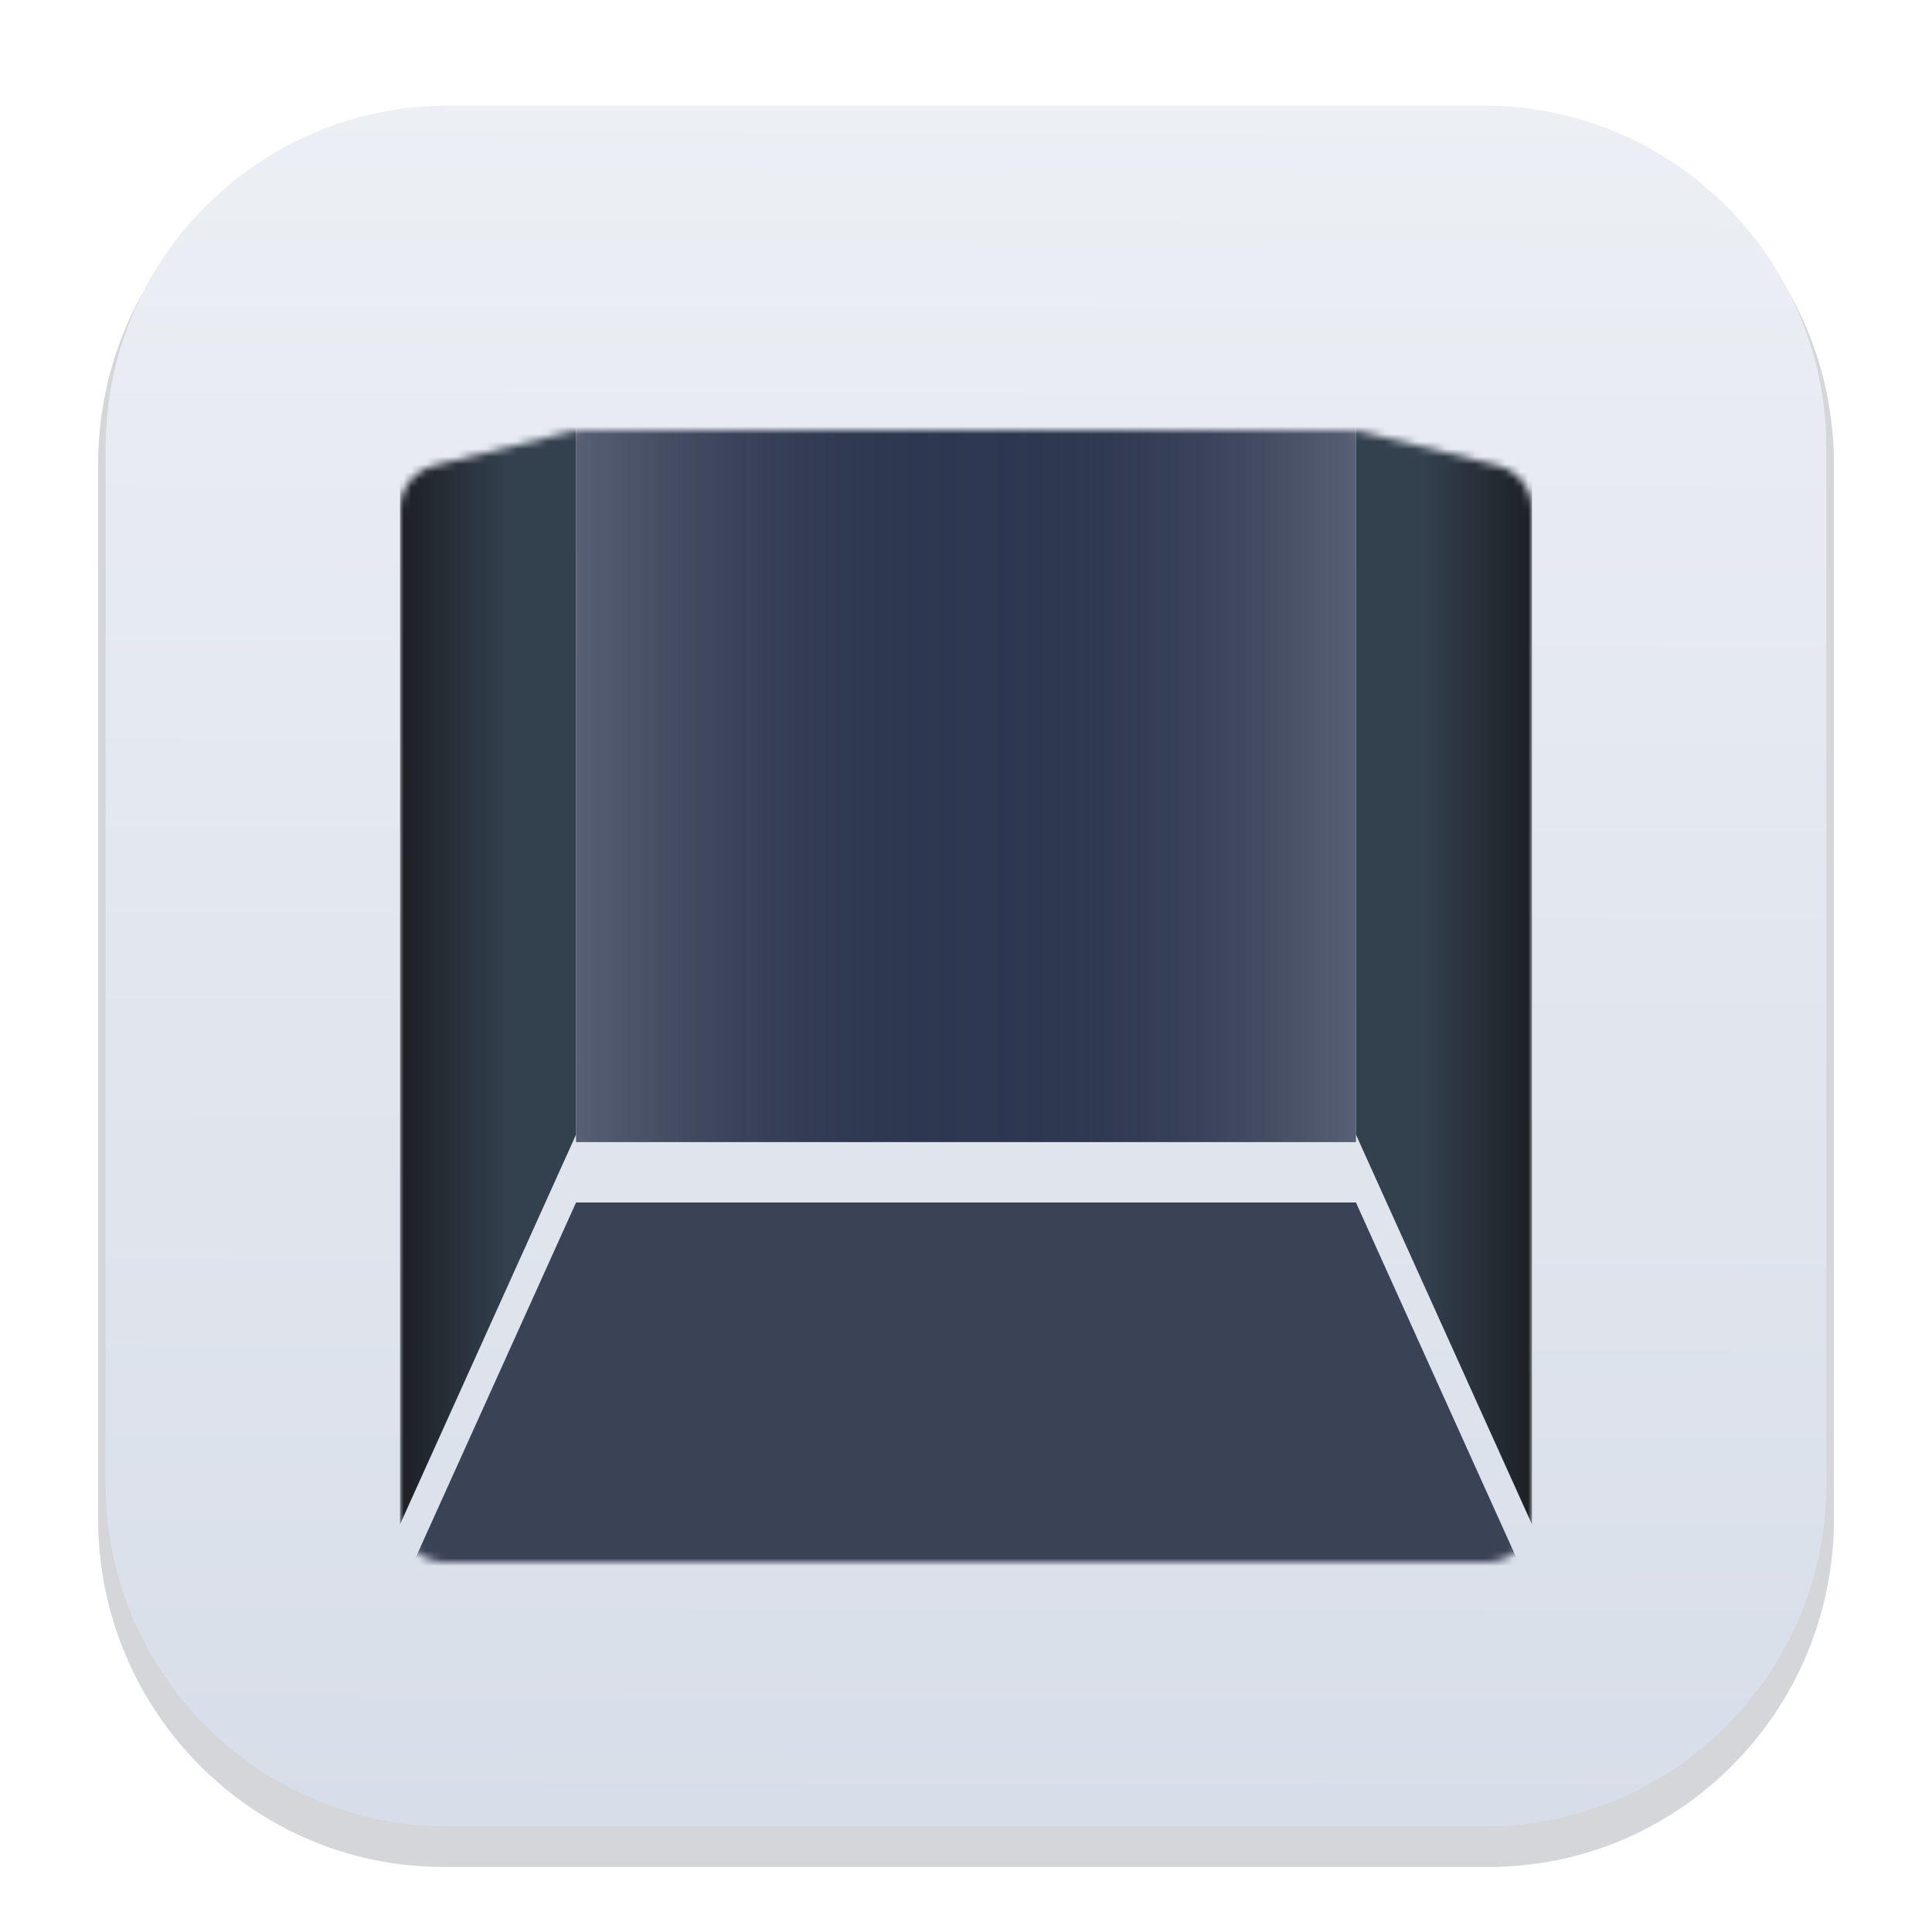 <svg width="256" height="256" viewBox="0 0 256 256" fill="none" xmlns="http://www.w3.org/2000/svg">
<g clip-path="url(#clip0_101_2)">
<g opacity="0.2" filter="url(#filter0_f_101_2)">
<path d="M197.255 15.377H58.753C33.484 15.377 13 36.039 13 61.527V201.234C13 226.722 33.484 247.384 58.753 247.384H197.255C222.523 247.384 243.007 226.722 243.007 201.234V61.527C243.007 36.039 222.523 15.377 197.255 15.377Z" fill="#2E3440"/>
</g>
<path d="M196.646 14H59.355C34.306 14 14 34.306 14 59.355V196.646C14 221.695 34.306 242.001 59.355 242.001H196.646C221.695 242.001 242.001 221.695 242.001 196.646V59.355C242.001 34.306 221.695 14 196.646 14Z" fill="url(#paint0_linear_101_2)"/>
<g filter="url(#filter1_d_101_2)">
<mask id="mask0_101_2" style="mask-type:alpha" maskUnits="userSpaceOnUse" x="53" y="53" width="150" height="150">
<path d="M77.072 53C76.581 53 76.092 53.06 75.616 53.179L57.545 57.697C54.874 58.365 53 60.765 53 63.518V197C53 200.314 55.686 203 59 203H197C200.314 203 203 200.314 203 197V63.518C203 60.765 201.126 58.365 198.455 57.697L180.383 53.179C179.907 53.06 179.419 53 178.928 53L77.072 53Z" fill="black"/>
</mask>
<g mask="url(#mask0_101_2)">
<g filter="url(#filter2_i_101_2)">
<path d="M203 203L179.667 151.333H76.333L53 203H203Z" fill="#3A4255"/>
</g>
<g filter="url(#filter3_i_101_2)">
<path d="M53 58.833L76.333 53V151.333L53 203V58.833Z" fill="url(#paint1_linear_101_2)"/>
</g>
<g filter="url(#filter4_i_101_2)">
<path d="M203 58.833L179.667 53V151.333L203 203V58.833Z" fill="url(#paint2_linear_101_2)"/>
</g>
<g filter="url(#filter5_i_101_2)">
<path d="M76.333 53C76.333 53 76.333 146.333 76.333 151.333H179.666V53H76.333Z" fill="#2E3852"/>
<path d="M76.333 53C76.333 53 76.333 146.333 76.333 151.333H179.666V53H76.333Z" fill="url(#paint3_linear_101_2)" fill-opacity="0.2"/>
</g>
</g>
</g>
</g>
<defs>
<filter id="filter0_f_101_2" x="10.69" y="13.067" width="234.627" height="236.627" filterUnits="userSpaceOnUse" color-interpolation-filters="sRGB">
<feFlood flood-opacity="0" result="BackgroundImageFix"/>
<feBlend mode="normal" in="SourceGraphic" in2="BackgroundImageFix" result="shape"/>
<feGaussianBlur stdDeviation="1.155" result="effect1_foregroundBlur_101_2"/>
</filter>
<filter id="filter1_d_101_2" x="33" y="37" width="190" height="190" filterUnits="userSpaceOnUse" color-interpolation-filters="sRGB">
<feFlood flood-opacity="0" result="BackgroundImageFix"/>
<feColorMatrix in="SourceAlpha" type="matrix" values="0 0 0 0 0 0 0 0 0 0 0 0 0 0 0 0 0 0 127 0" result="hardAlpha"/>
<feOffset dy="4"/>
<feGaussianBlur stdDeviation="10"/>
<feComposite in2="hardAlpha" operator="out"/>
<feColorMatrix type="matrix" values="0 0 0 0 0 0 0 0 0 0 0 0 0 0 0 0 0 0 0.7 0"/>
<feBlend mode="normal" in2="BackgroundImageFix" result="effect1_dropShadow_101_2"/>
<feBlend mode="normal" in="SourceGraphic" in2="effect1_dropShadow_101_2" result="shape"/>
</filter>
<filter id="filter2_i_101_2" x="53" y="151.333" width="150" height="54.667" filterUnits="userSpaceOnUse" color-interpolation-filters="sRGB">
<feFlood flood-opacity="0" result="BackgroundImageFix"/>
<feBlend mode="normal" in="SourceGraphic" in2="BackgroundImageFix" result="shape"/>
<feColorMatrix in="SourceAlpha" type="matrix" values="0 0 0 0 0 0 0 0 0 0 0 0 0 0 0 0 0 0 127 0" result="hardAlpha"/>
<feOffset dy="4"/>
<feGaussianBlur stdDeviation="1.5"/>
<feComposite in2="hardAlpha" operator="arithmetic" k2="-1" k3="1"/>
<feColorMatrix type="matrix" values="0 0 0 0 1 0 0 0 0 1 0 0 0 0 1 0 0 0 0.24 0"/>
<feBlend mode="normal" in2="shape" result="effect1_innerShadow_101_2"/>
</filter>
<filter id="filter3_i_101_2" x="53" y="49" width="23.333" height="154" filterUnits="userSpaceOnUse" color-interpolation-filters="sRGB">
<feFlood flood-opacity="0" result="BackgroundImageFix"/>
<feBlend mode="normal" in="SourceGraphic" in2="BackgroundImageFix" result="shape"/>
<feColorMatrix in="SourceAlpha" type="matrix" values="0 0 0 0 0 0 0 0 0 0 0 0 0 0 0 0 0 0 127 0" result="hardAlpha"/>
<feOffset dy="-5"/>
<feGaussianBlur stdDeviation="2"/>
<feComposite in2="hardAlpha" operator="arithmetic" k2="-1" k3="1"/>
<feColorMatrix type="matrix" values="0 0 0 0 1 0 0 0 0 1 0 0 0 0 1 0 0 0 0.26 0"/>
<feBlend mode="normal" in2="shape" result="effect1_innerShadow_101_2"/>
</filter>
<filter id="filter4_i_101_2" x="179.667" y="49" width="23.333" height="154" filterUnits="userSpaceOnUse" color-interpolation-filters="sRGB">
<feFlood flood-opacity="0" result="BackgroundImageFix"/>
<feBlend mode="normal" in="SourceGraphic" in2="BackgroundImageFix" result="shape"/>
<feColorMatrix in="SourceAlpha" type="matrix" values="0 0 0 0 0 0 0 0 0 0 0 0 0 0 0 0 0 0 127 0" result="hardAlpha"/>
<feOffset dy="-5"/>
<feGaussianBlur stdDeviation="2"/>
<feComposite in2="hardAlpha" operator="arithmetic" k2="-1" k3="1"/>
<feColorMatrix type="matrix" values="0 0 0 0 1 0 0 0 0 1 0 0 0 0 1 0 0 0 0.26 0"/>
<feBlend mode="normal" in2="shape" result="effect1_innerShadow_101_2"/>
</filter>
<filter id="filter5_i_101_2" x="76.333" y="49" width="103.333" height="102.333" filterUnits="userSpaceOnUse" color-interpolation-filters="sRGB">
<feFlood flood-opacity="0" result="BackgroundImageFix"/>
<feBlend mode="normal" in="SourceGraphic" in2="BackgroundImageFix" result="shape"/>
<feColorMatrix in="SourceAlpha" type="matrix" values="0 0 0 0 0 0 0 0 0 0 0 0 0 0 0 0 0 0 127 0" result="hardAlpha"/>
<feOffset dy="-4"/>
<feGaussianBlur stdDeviation="4"/>
<feComposite in2="hardAlpha" operator="arithmetic" k2="-1" k3="1"/>
<feColorMatrix type="matrix" values="0 0 0 0 1 0 0 0 0 1 0 0 0 0 1 0 0 0 0.25 0"/>
<feBlend mode="normal" in2="shape" result="effect1_innerShadow_101_2"/>
</filter>
<linearGradient id="paint0_linear_101_2" x1="126.314" y1="242" x2="126.989" y2="12" gradientUnits="userSpaceOnUse">
<stop stop-color="#D8DEE9"/>
<stop offset="1" stop-color="#ECEFF4"/>
</linearGradient>
<linearGradient id="paint1_linear_101_2" x1="53" y1="128" x2="76.333" y2="128" gradientUnits="userSpaceOnUse">
<stop stop-color="#1D2025"/>
<stop offset="0.61" stop-color="#33404E"/>
</linearGradient>
<linearGradient id="paint2_linear_101_2" x1="203" y1="128" x2="179.667" y2="128" gradientUnits="userSpaceOnUse">
<stop stop-color="#1D2025"/>
<stop offset="0.61" stop-color="#33404E"/>
</linearGradient>
<linearGradient id="paint3_linear_101_2" x1="76.333" y1="106.333" x2="179.667" y2="106.333" gradientUnits="userSpaceOnUse">
<stop stop-color="white"/>
<stop offset="0.516" stop-opacity="0"/>
<stop offset="0.998" stop-color="white"/>
</linearGradient>
<clipPath id="clip0_101_2">
<rect width="256" height="256" fill="white"/>
</clipPath>
</defs>
</svg>
